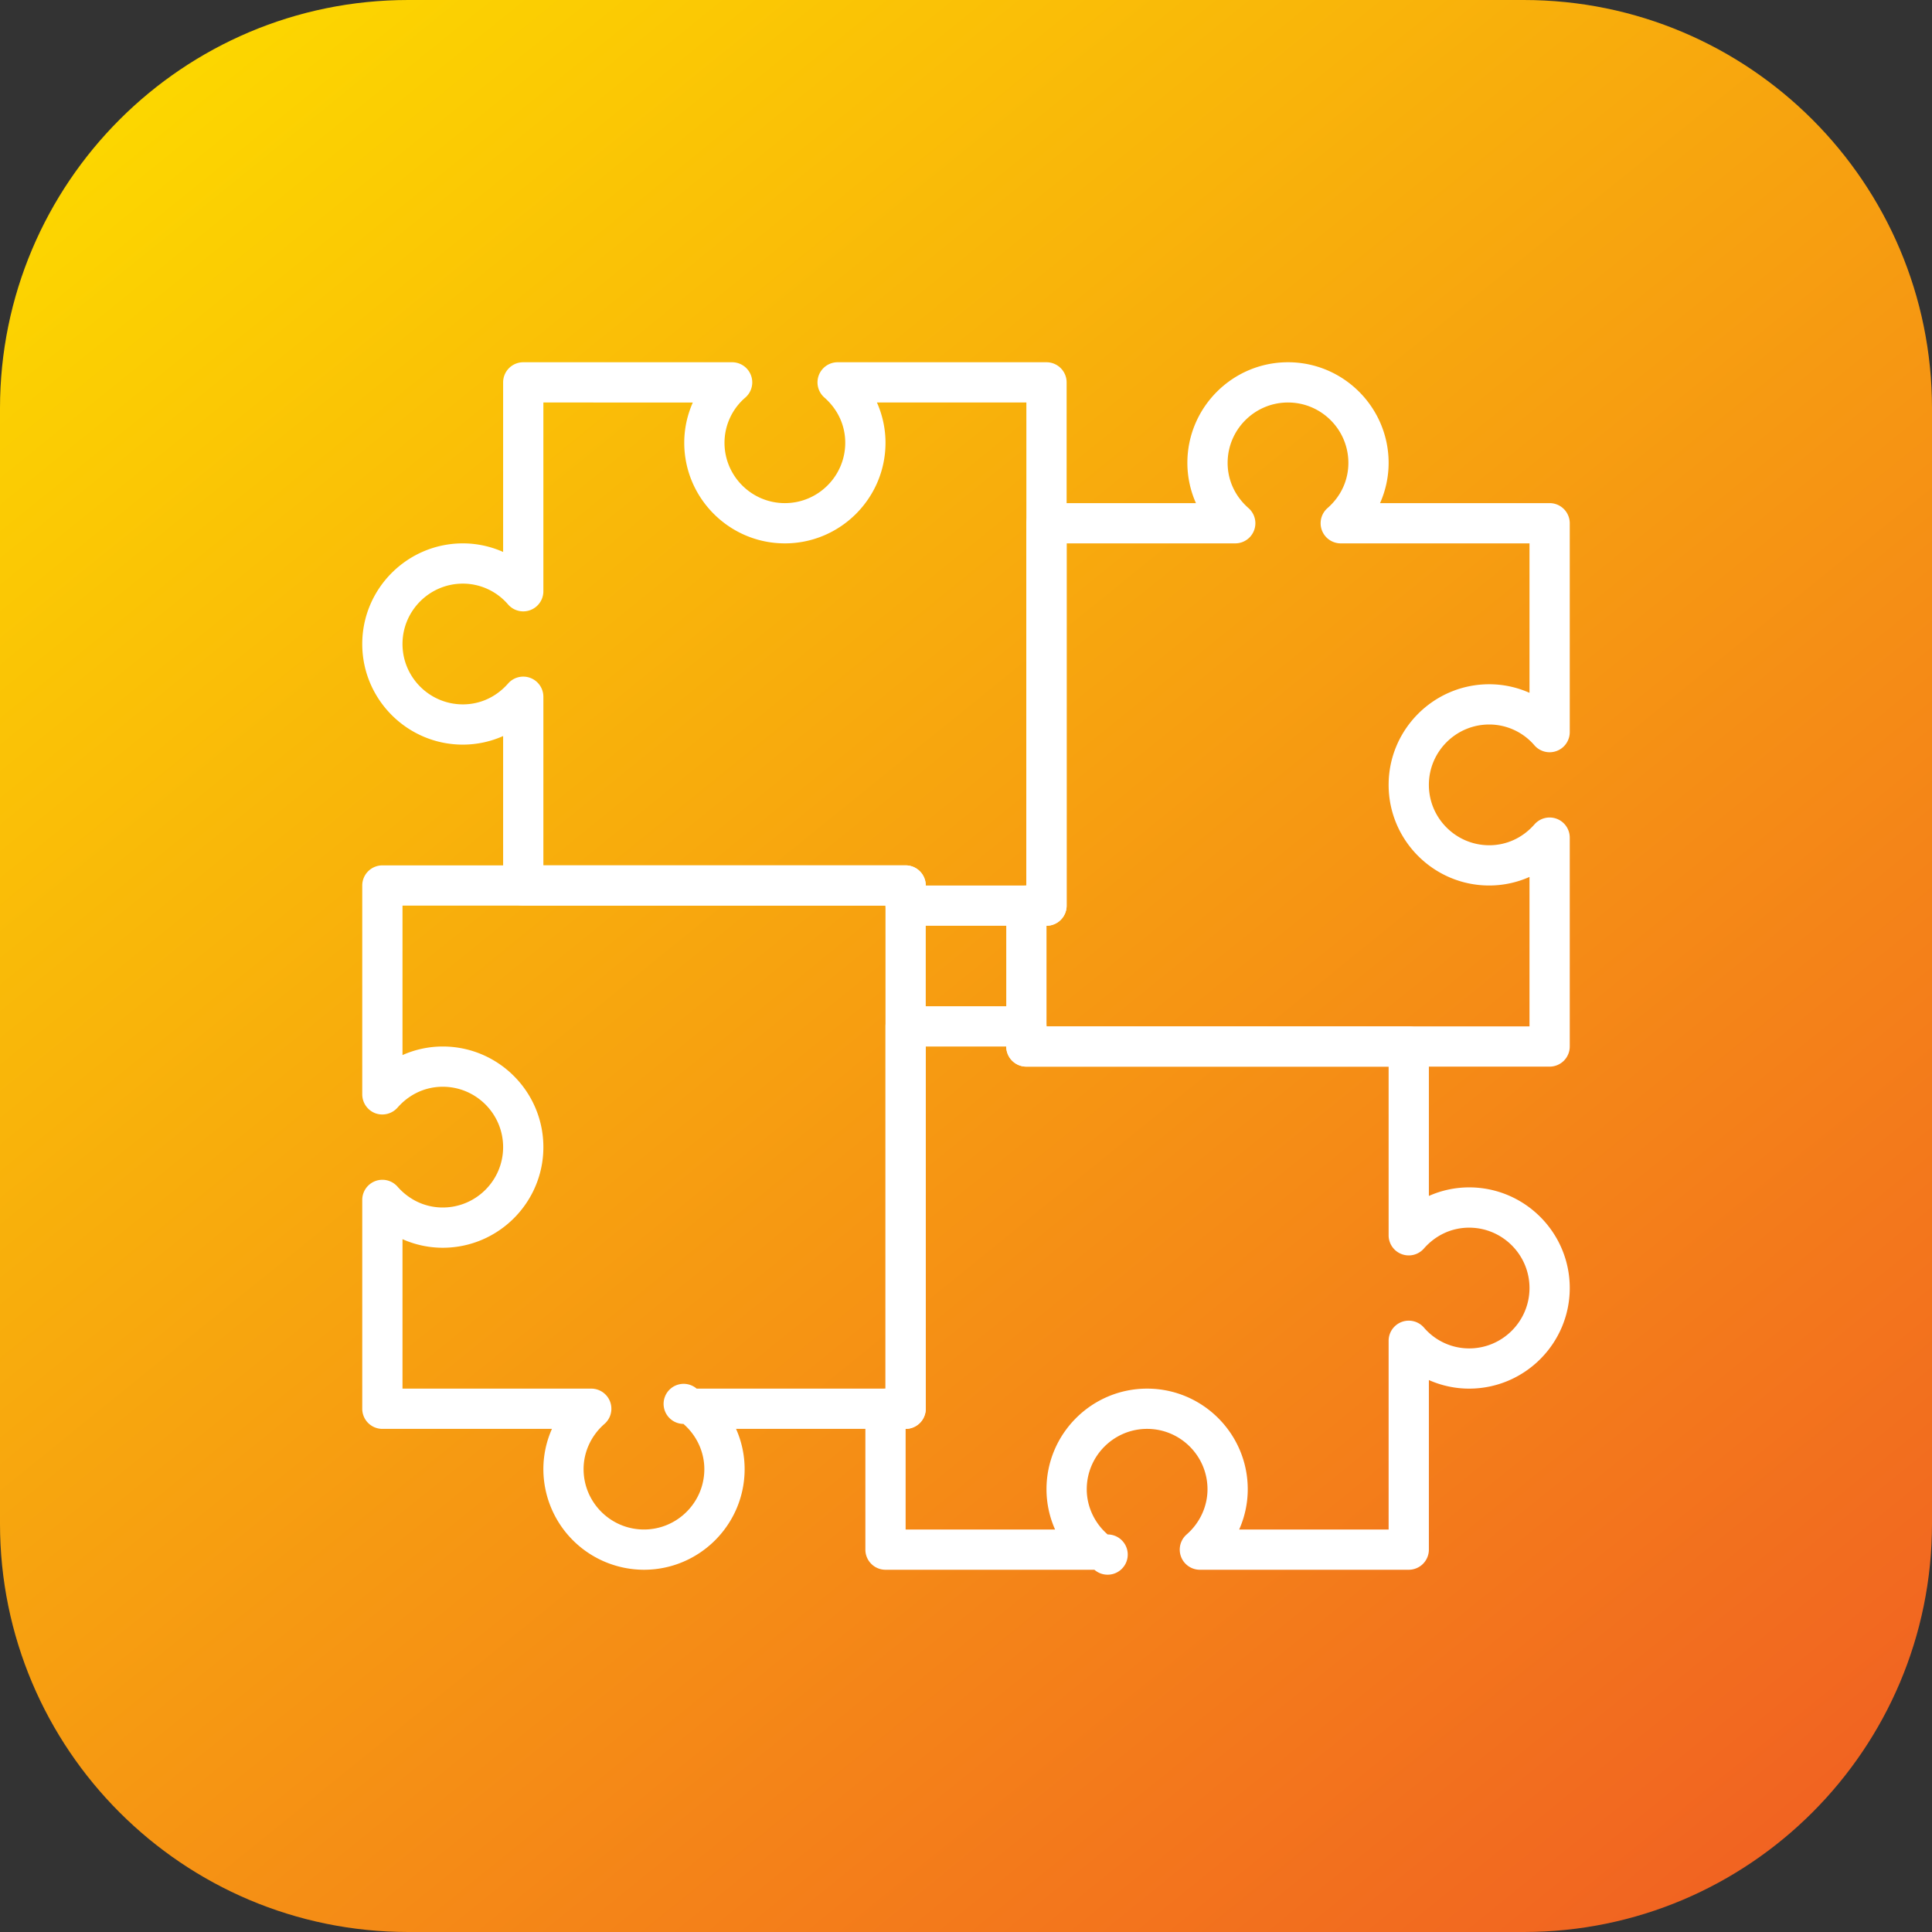 <svg xmlns="http://www.w3.org/2000/svg" viewBox="0 0 48 48"><rect x="0" y="0" width="48" height="48" fill="#333333" stroke="none"/><linearGradient id="a" x1="935.145" x2="947.358" y1="-206.199" y2="-221.288" gradientTransform="matrix(3.076 0 0 -3.076 -2870.874 -633.24)" gradientUnits="userSpaceOnUse"><stop offset="0" stop-color="#FCD600"/><stop offset="1" stop-color="#F16222"/></linearGradient><path fill="url(#a)" d="M10.144 0h27.712C43.458 0 48 4.542 48 10.144v27.712C48 43.458 43.458 48 37.856 48H10.144C4.542 48 0 43.458 0 37.856V10.144C0 4.542 4.542 0 10.144 0z"/><path fill="#fff" d="M16 39a2.503 2.503 0 0 1-2.5-2.5c0-.348.074-.688.213-1H9.5A.5.5 0 0 1 9 35v-5.189a.5.5 0 0 1 .876-.329c.293.333.692.518 1.124.518.827 0 1.5-.673 1.5-1.5S11.827 27 11 27c-.432 0-.831.185-1.124.519a.505.505 0 0 1-.552.139.502.502 0 0 1-.324-.469V22a.5.5 0 0 1 .5-.5h13a.5.5 0 0 1 .5.5v13a.5.5 0 0 1-.5.5h-4.213c.139.313.213.652.213 1 0 1.379-1.122 2.5-2.5 2.5zm-6-4.5h4.69a.5.5 0 0 1 .328.877c-.33.287-.519.697-.519 1.123 0 .827.673 1.5 1.5 1.5s1.5-.673 1.5-1.5c0-.426-.189-.836-.519-1.123a.498.498 0 1 1 .328-.877H22v-12H10v3.713A2.463 2.463 0 0 1 11 26c1.378 0 2.5 1.121 2.5 2.5S12.378 31 11 31c-.347 0-.687-.074-1-.213V34.5z"/><path fill="#fff" d="M26 23h-3.5a.5.5 0 0 1-.5-.5h-9a.5.5 0 0 1-.5-.5v-3.713a2.463 2.463 0 0 1-1 .213C10.122 18.5 9 17.378 9 16s1.122-2.5 2.5-2.5c.347 0 .687.074 1 .213V9.5A.5.5 0 0 1 13 9h5.19a.5.5 0 0 1 .329.876A1.481 1.481 0 0 0 18 11c0 .827.673 1.5 1.5 1.5S21 11.827 21 11c0-.432-.185-.831-.519-1.124A.5.5 0 0 1 20.81 9H26a.5.5 0 0 1 .5.5v13a.5.5 0 0 1-.5.5zm-3-1h2.5V10h-3.713c.139.313.213.653.213 1 0 1.378-1.122 2.5-2.5 2.5S17 12.378 17 11c0-.347.074-.687.213-1H13.5v4.69a.5.5 0 0 1-.876.329A1.481 1.481 0 0 0 11.5 14.5c-.827 0-1.5.673-1.5 1.5s.673 1.5 1.5 1.5c.432 0 .831-.185 1.124-.519a.5.5 0 0 1 .876.329v4.19h9a.5.5 0 0 1 .5.5z"/><path fill="#fff" d="M38.5 26.5h-13a.5.5 0 0 1-.5-.5v-3.5a.5.5 0 0 1 .5-.5v-9a.5.5 0 0 1 .5-.5h3.713a2.463 2.463 0 0 1-.213-1c0-1.378 1.122-2.5 2.5-2.5s2.5 1.122 2.5 2.5c0 .347-.074.687-.213 1H38.5a.5.5 0 0 1 .5.5v5.19a.5.5 0 0 1-.876.329A1.481 1.481 0 0 0 37 18c-.827 0-1.5.673-1.5 1.5S36.173 21 37 21c.432 0 .831-.185 1.124-.519a.5.5 0 0 1 .876.329V26a.5.5 0 0 1-.5.5zm-12.5-1h12v-3.713A2.463 2.463 0 0 1 37 22c-1.378 0-2.5-1.122-2.5-2.5S35.622 17 37 17c.347 0 .687.074 1 .213V13.5h-4.69a.5.5 0 0 1-.329-.876c.334-.292.519-.691.519-1.124 0-.827-.673-1.5-1.5-1.5s-1.5.673-1.5 1.5c0 .432.185.831.519 1.124a.5.5 0 0 1-.329.876H26.5v9a.5.5 0 0 1-.5.5v2.5z"/><path fill="#fff" d="M35 39h-5.19a.5.5 0 0 1-.328-.877c.329-.287.518-.697.518-1.123 0-.827-.673-1.5-1.5-1.5S27 36.173 27 37c0 .426.189.836.519 1.123a.5.5 0 1 1-.329.877H22a.5.5 0 0 1-.5-.5V35a.5.5 0 0 1 .5-.5v-9a.5.5 0 0 1 .5-.5h3a.5.5 0 0 1 .5.5h9a.5.5 0 0 1 .5.5v3.713a2.463 2.463 0 0 1 1-.213c1.378 0 2.5 1.121 2.5 2.5s-1.122 2.5-2.5 2.5c-.347 0-.687-.074-1-.213V38.5a.5.5 0 0 1-.5.5zm-4.213-1H34.5v-4.689a.5.5 0 0 1 .876-.329 1.48 1.48 0 0 0 1.124.519c.827 0 1.5-.673 1.5-1.5s-.673-1.5-1.5-1.5c-.432 0-.831.185-1.124.519a.5.5 0 0 1-.876-.329V26.5h-9a.5.5 0 0 1-.5-.5h-2v9a.5.5 0 0 1-.5.5V38h3.713A2.456 2.456 0 0 1 26 37c0-1.379 1.122-2.5 2.5-2.5S31 35.621 31 37c0 .348-.074.688-.213 1z"/></svg>